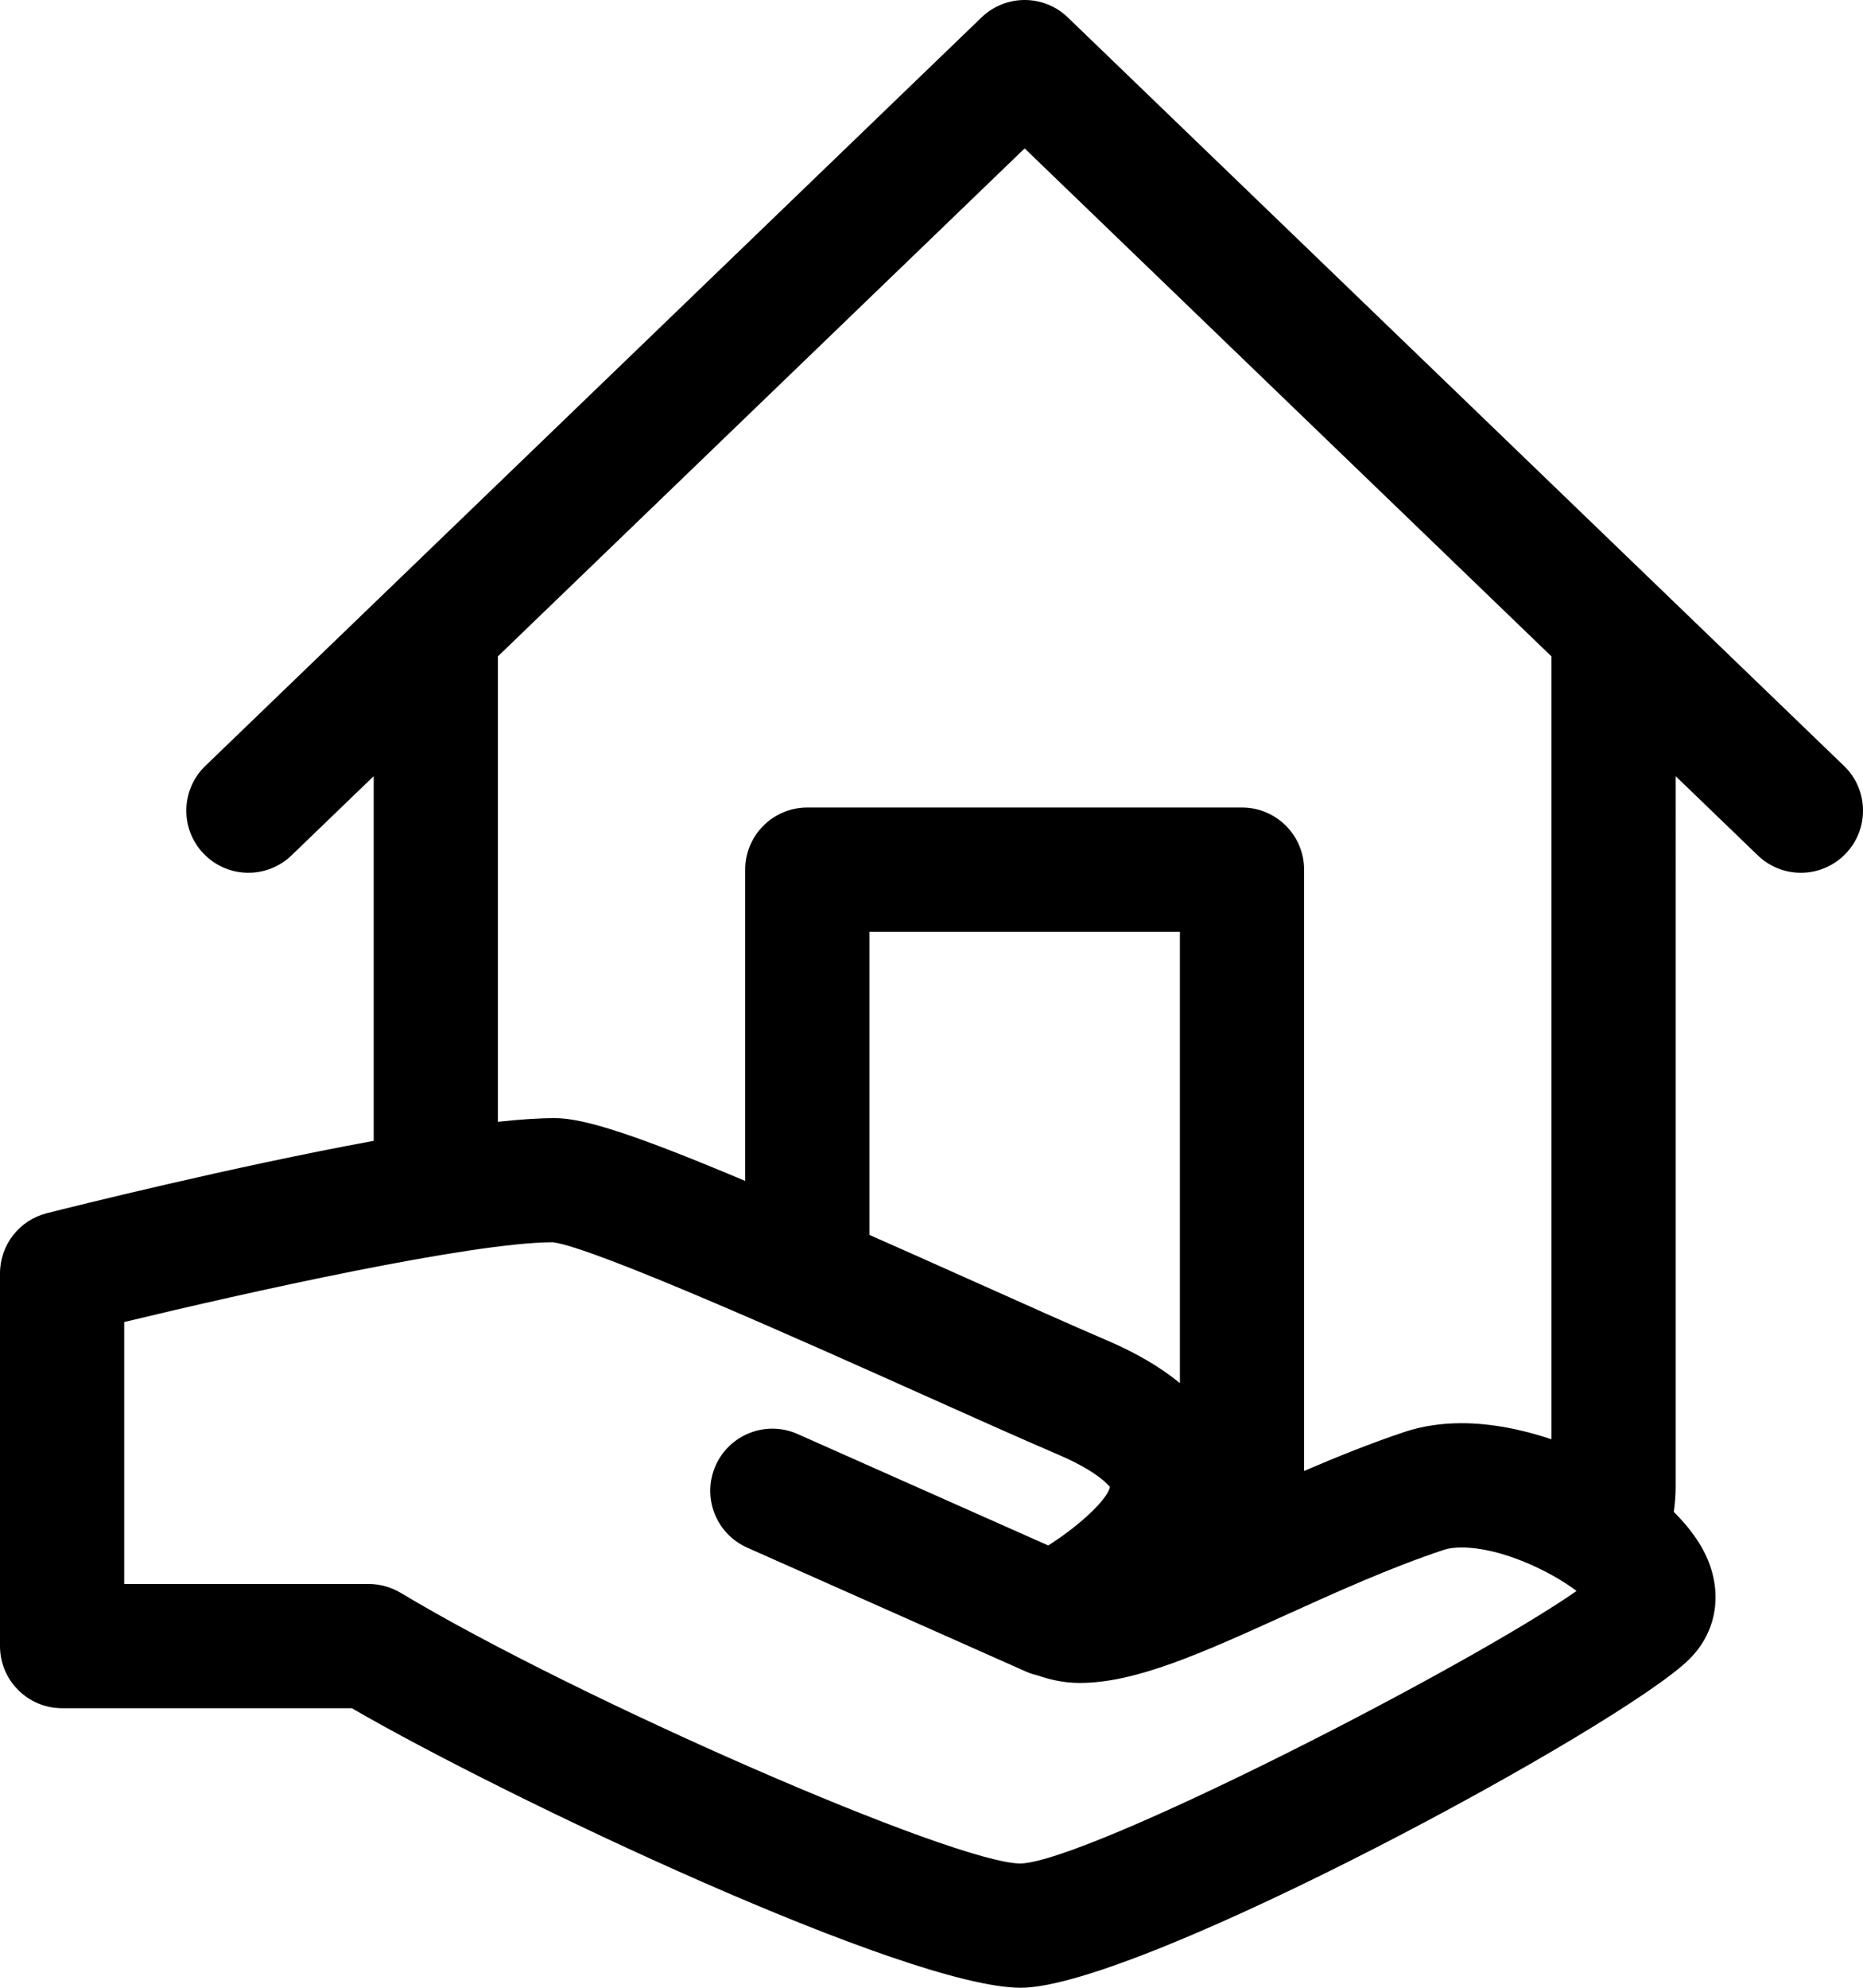 <?xml version="1.0" encoding="iso-8859-1"?>
<!-- Generator: Adobe Illustrator 16.0.0, SVG Export Plug-In . SVG Version: 6.00 Build 0)  -->
<!DOCTYPE svg PUBLIC "-//W3C//DTD SVG 1.1//EN" "http://www.w3.org/Graphics/SVG/1.1/DTD/svg11.dtd">
<svg version="1.1" xmlns="http://www.w3.org/2000/svg" xmlns:xlink="http://www.w3.org/1999/xlink" x="0px" y="0px" width="60px"
	 height="64px" viewBox="0 0 60 64" style="enable-background:new 0 0 60 64;" xml:space="preserve">
<g id="Layer_59">
	<path d="M59.389,24.661l-25-24.101c-0.775-0.747-2.002-0.747-2.777,0l-25,24.101c-0.795,0.767-0.818,2.033-0.051,2.828
		c0.768,0.796,2.033,0.817,2.828,0.052l2.646-2.551v11.742c-4.564,0.837-9.7,2.121-10.525,2.329C0.622,39.285,0,40.084,0,41v12
		c0,1.104,0.896,2,2,2h9.33c5.018,2.906,17.883,9,21.545,9c3.821,0,19.395-8.441,21.539-10.586c0.847-0.846,1.066-2.041,0.588-3.196
		c-0.219-0.528-0.603-1.05-1.096-1.54c0.039-0.271,0.06-0.551,0.06-0.833V24.99l2.646,2.551C57,27.915,57.5,28.101,58,28.101
		c0.523,0,1.047-0.205,1.439-0.612C60.207,26.693,60.184,25.427,59.389,24.661z M16.035,21.133L33,4.778l16.966,16.356V46.34
		c-0.965-0.324-1.961-0.517-2.896-0.517c-0.656,0-1.271,0.094-1.828,0.279c-1.107,0.369-2.195,0.81-3.242,1.259V28
		c0-1.104-0.896-2-2-2H26c-1.104,0-2,0.896-2,2v10.023C20.573,36.578,18.835,36,17.875,36c-0.517,0-1.141,0.043-1.84,0.119V21.133z
		 M38,44.533c-0.618-0.508-1.393-0.967-2.337-1.371c-1.146-0.492-2.671-1.174-4.339-1.922c-1.213-0.543-2.311-1.033-3.324-1.48V30
		h10V44.533z M32.871,60c-2.146-0.006-14.27-5.296-19.967-8.715C12.594,51.099,12.237,51,11.875,51H4v-8.434
		C7.956,41.611,15.186,40,17.801,39.997c1.309,0.154,8.191,3.237,11.889,4.894c1.691,0.758,3.236,1.449,4.398,1.947
		c1.358,0.583,1.635,1.033,1.658,1.033V47.87c-0.057,0.374-0.914,1.207-1.986,1.89l-8.072-3.588
		c-1.01-0.449-2.191,0.006-2.641,1.016c-0.448,1.01,0.006,2.191,1.016,2.641l9,4c0.117,0.051,0.237,0.087,0.357,0.115
		c0.418,0.145,0.863,0.242,1.355,0.242c1.81,0,3.925-0.959,6.602-2.172c1.666-0.755,3.387-1.535,5.131-2.116
		c0.146-0.049,0.34-0.074,0.562-0.074c1.274,0,2.863,0.761,3.705,1.401C47.198,53.715,35.059,59.924,32.871,60z"/>
</g>
<g id="Layer_1">
</g>
</svg>

